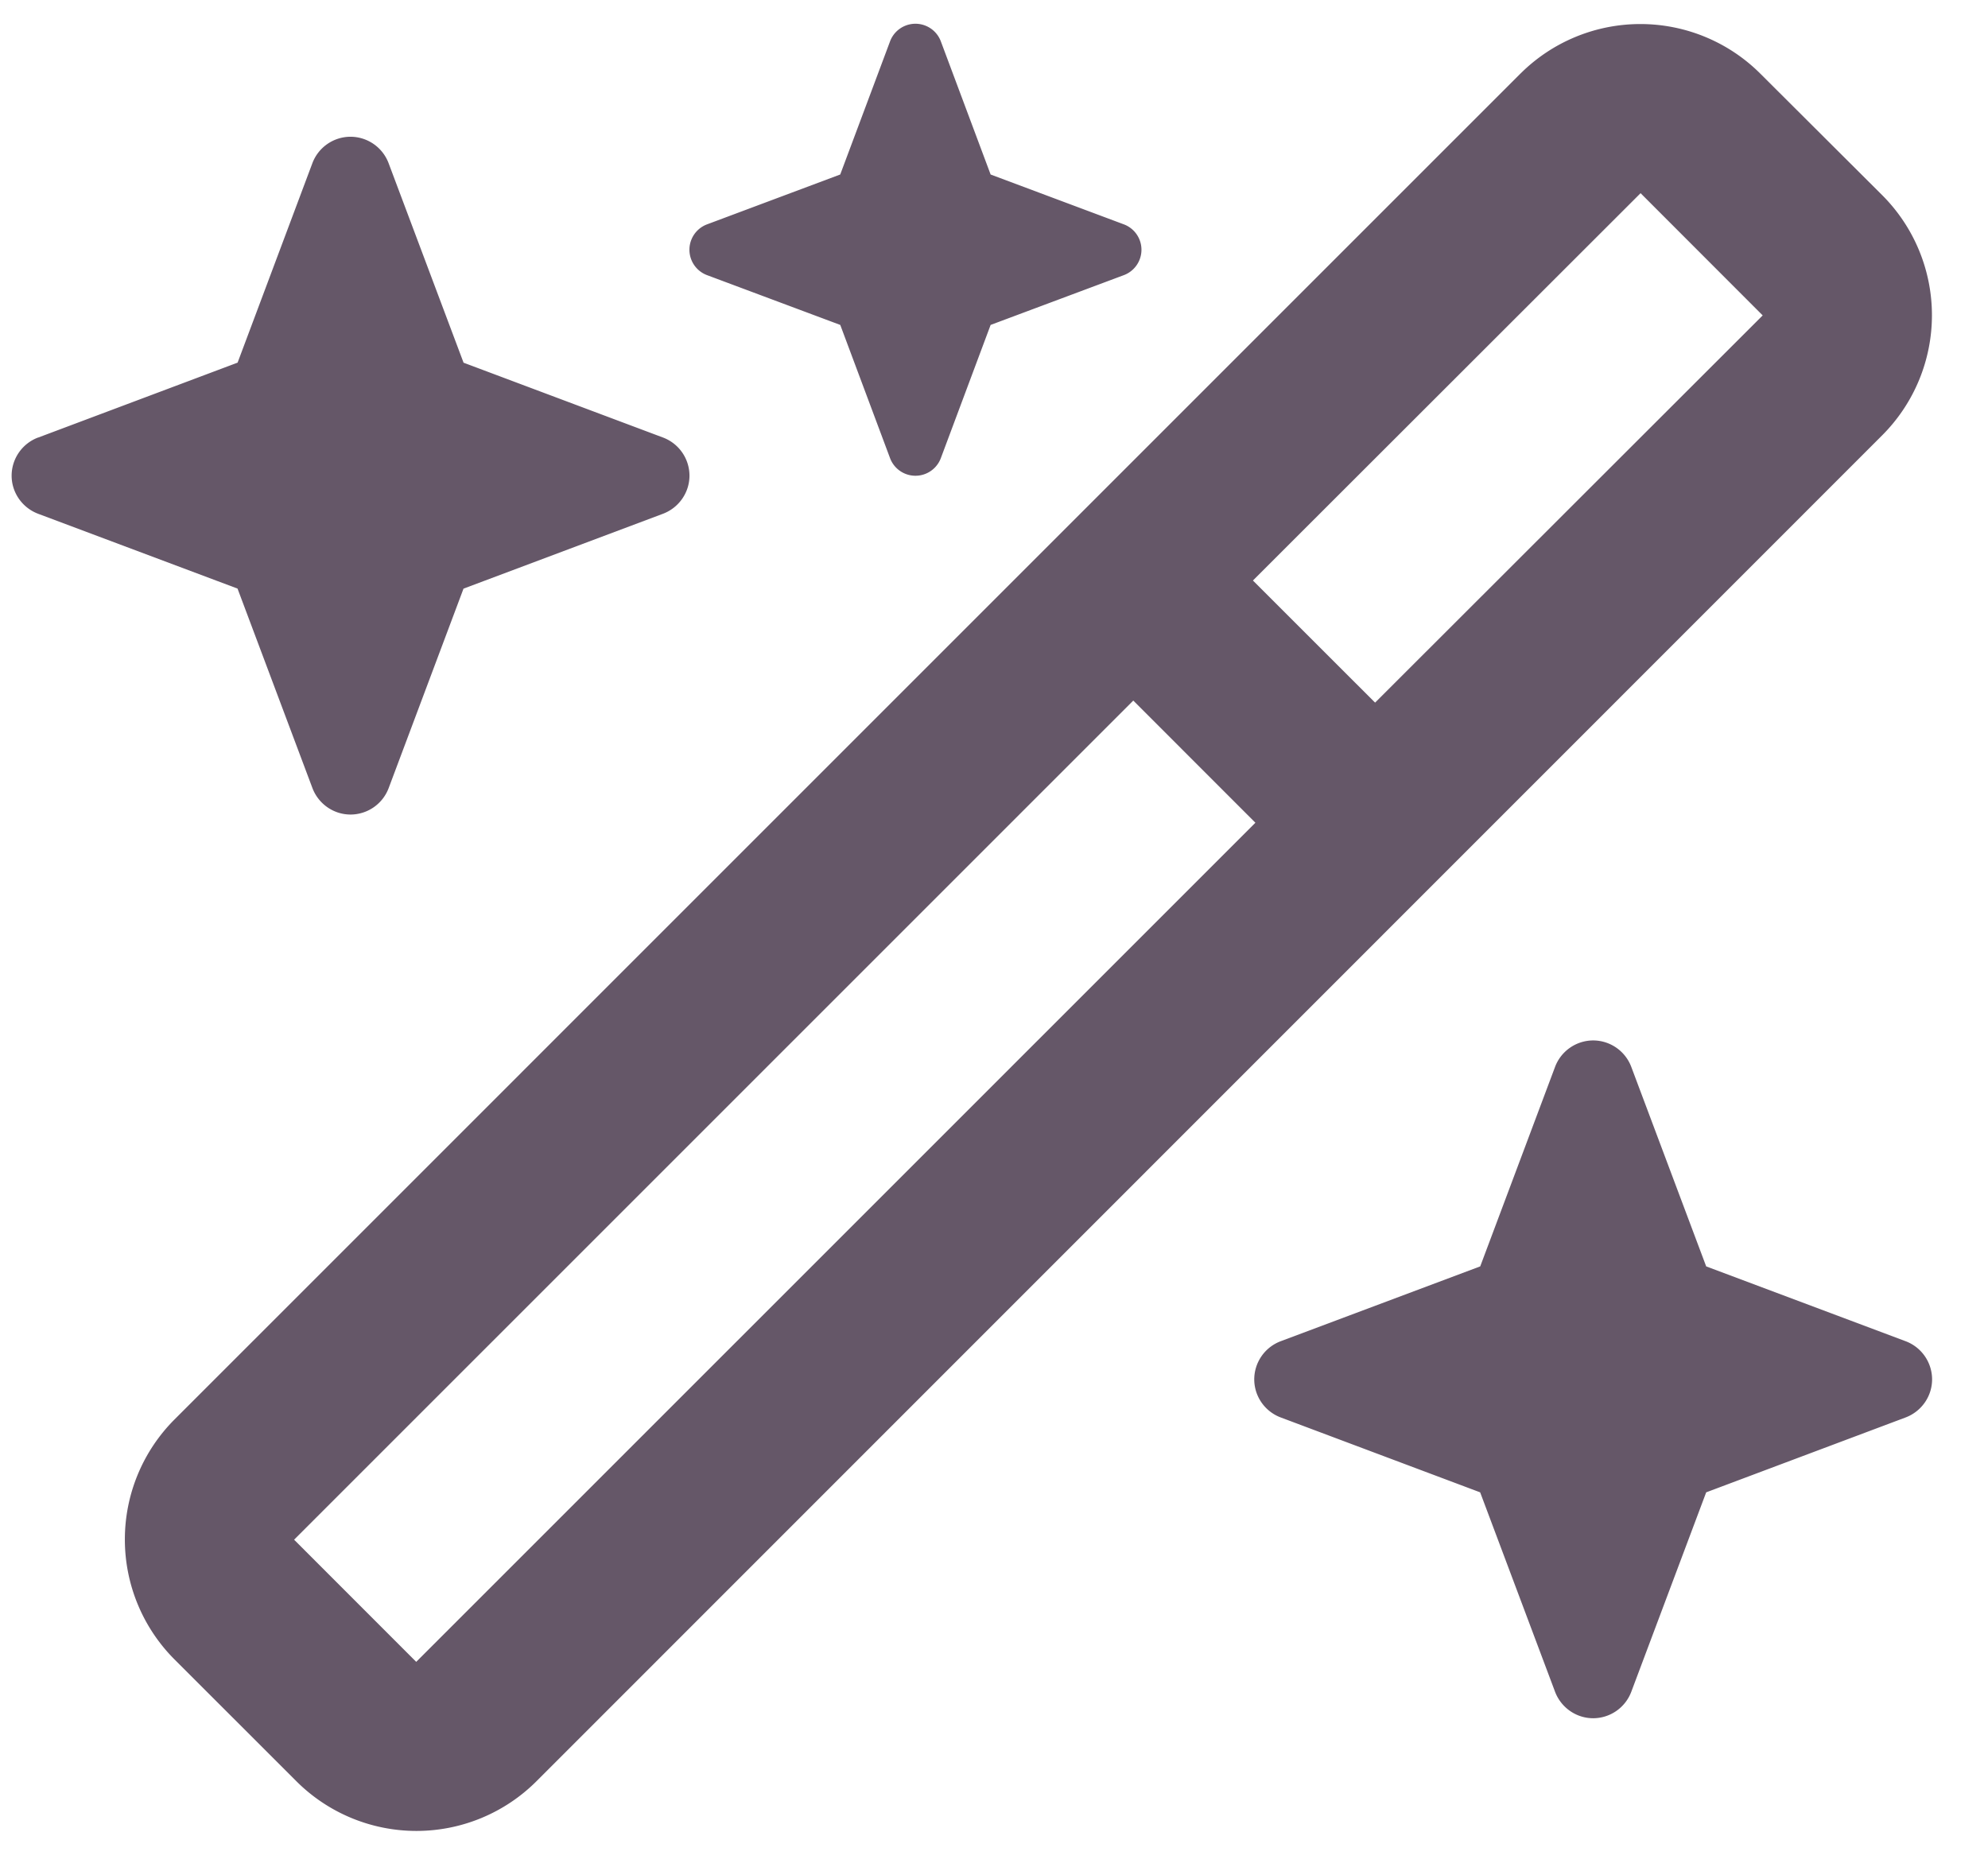 <svg xmlns="http://www.w3.org/2000/svg" width="33" height="31" fill="none"><path fill="#655768" d="m13.947 2.897-2.209.827a.45.45 0 0 0 0 .844l2.21.826.826 2.21a.45.45 0 0 0 .844 0l.826-2.21 2.21-.826a.45.45 0 0 0 0-.844l-2.21-.827-.826-2.209a.45.45 0 0 0-.844 0l-.827 2.21Zm13.286.31 2.027 2.029-6.434 6.428-2.028-2.027 6.435-6.43ZM4.882 25.56l13.93-13.93 2.027 2.028-13.93 13.93-2.027-2.028ZM25.24 1.22 2.895 23.566a2.819 2.819 0 0 0 0 3.98l2.028 2.027a2.819 2.819 0 0 0 3.979 0l22.345-22.35a2.819 2.819 0 0 0 0-3.98l-2.028-2.022a2.819 2.819 0 0 0-3.979 0ZM.633 7.263a.678.678 0 0 0-.44.633c0 .281.176.533.44.633l3.31 1.242 1.243 3.311c.1.264.352.44.633.44a.678.678 0 0 0 .633-.44l1.242-3.31 3.311-1.243c.264-.1.44-.352.44-.633a.678.678 0 0 0-.44-.633l-3.31-1.242L6.451 2.71a.678.678 0 0 0-.633-.44.678.678 0 0 0-.633.44L3.944 6.02.633 7.264ZM21.26 22.265a.678.678 0 0 0-.44.633c0 .282.176.534.44.633l3.31 1.243 1.243 3.31c.1.264.352.44.633.44a.678.678 0 0 0 .633-.44l1.243-3.31 3.31-1.243c.264-.1.44-.351.44-.633a.678.678 0 0 0-.44-.633l-3.31-1.242-1.243-3.311a.678.678 0 0 0-.633-.44.678.678 0 0 0-.633.44l-1.242 3.311-3.311 1.242Z"/></svg>